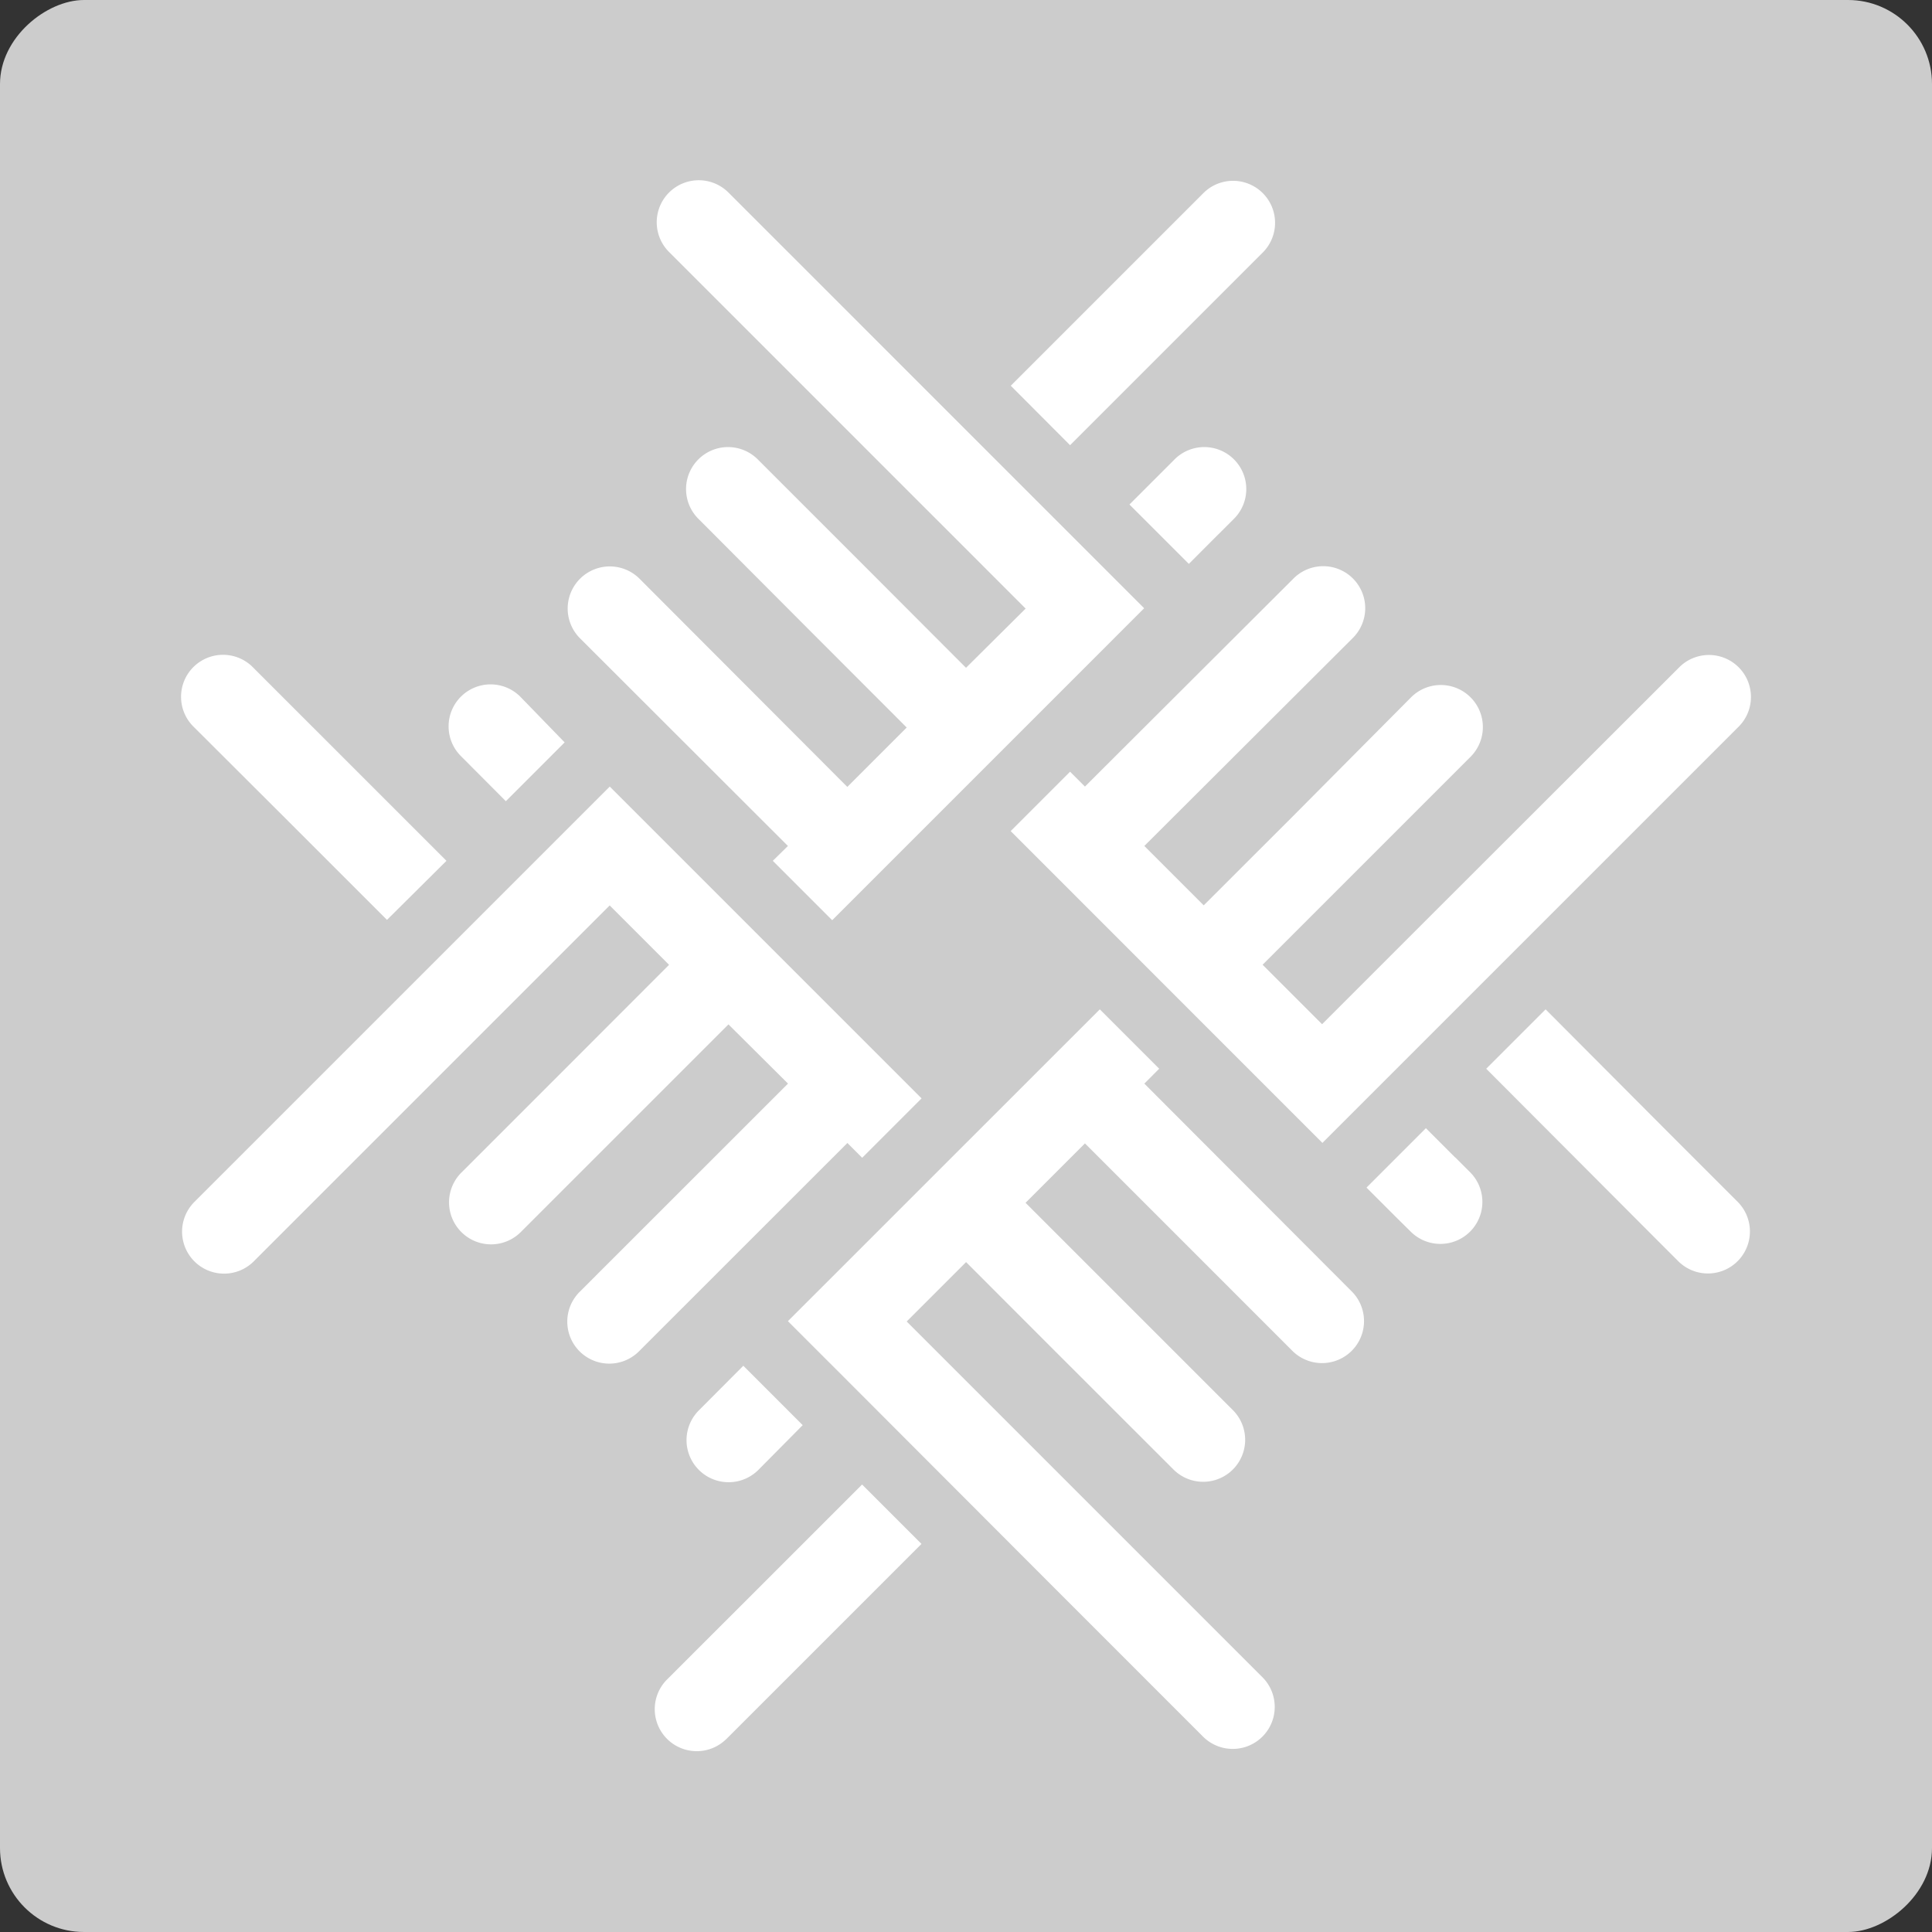 <svg xmlns="http://www.w3.org/2000/svg" viewBox="0 0 230 230"><rect x="0" y="0" width="230" height="230" fill="#333333" stroke="none"/><defs><style>.cls-1{fill:#ccc;}.cls-2{fill:#fff;}</style></defs><title>ubs_prot_14</title><g id="Слой_2" data-name="Слой 2"><g id="Layer_1" data-name="Layer 1"><rect class="cls-1" width="230" height="230" rx="10" ry="10" transform="translate(230 0) rotate(90)"/><path class="cls-2" d="M197.19,147.54h0l2.66,2.66a5,5,0,0,0,7.07-7.07l-8.33-8.33L184,120.16l-7.07,7.07Z"/><path class="cls-2" d="M138,127.23l-7.07-7.07L93.8,157.28l7.07,7.07h0L126.48,190h0l16.8,16.8a5,5,0,0,0,7.07-7.07l-34.48-34.48h0l-7.93-7.93,7.07-7.07,10.6,10.61h0L139.76,175a5,5,0,0,0,7.07-7.07l-14.14-14.14h0l-10.6-10.6,7.07-7.07,24.75,24.75a5,5,0,0,0,7.07-7.07L136.23,129Z"/><path class="cls-2" d="M86.42,207.08,100.5,193h0l9.2-9.2-7.07-7.07-9.46,9.46L79.35,200a5,5,0,0,0,7.07,7.07Z"/><path class="cls-2" d="M95.56,169.66l-3.46-3.46-.06-.07-.07-.06-3.48-3.48-5.28,5.3A5,5,0,1,0,90.27,175Z"/><path class="cls-2" d="M100.88,136.07l1.76,1.76,7.07-7.07-5.3-5.3L79.66,100.71h0l-7.07-7.07L33.43,132.8,23.08,143.15a5,5,0,0,0,7.07,7.07L58.07,122.3h0l14.51-14.51,7.07,7.07L69.06,125.46h0L54.92,139.6A5,5,0,0,0,62,146.67l14.14-14.14,0,0,10.58-10.58L93.81,129,69.06,153.74a5,5,0,1,0,7.07,7.07Z"/><path class="cls-2" d="M168,146.68a5,5,0,0,0,7.07-7.07l-1.77-1.77-.09-.07-3.46-3.46-7.07,7.07,3.54,3.54h0Z"/><path class="cls-2" d="M53.15,102.48,34.56,83.89h0l-4.41-4.41a5,5,0,1,0-7.07,7.07L34.56,98h0l11.51,11.51Z"/><path class="cls-2" d="M92,102.48l7.07,7.07,23-23h0l14.14-14.14L118.55,54.75,86.72,22.92A5,5,0,1,0,79.65,30l22.09,22.09h0l5.53,5.53,4.22,4.22h0l10.61,10.61L115,79.5h0L104.41,68.89h0L90.27,54.75a5,5,0,1,0-7.07,7.07L97.34,76h0l10.6,10.61-7.07,7.07L76.13,68.89A5,5,0,1,0,69.06,76L93.8,100.71Z"/><path class="cls-2" d="M125.25,41h0l-4.92,4.92L127.39,53l12-12h0l11-11a5,5,0,0,0-7.07-7.07Z"/><path class="cls-2" d="M138,56.52h0l-3.54,3.54,7.07,7.07L145,63.65l.07-.06,1.77-1.77a5,5,0,1,0-7.07-7.07Z"/><path class="cls-2" d="M129.16,93.64l-1.77-1.77-7.07,7.07,5.3,5.3h0l17.67,17.68,14.14,14.14,15.65-15.65,33.84-33.84a5,5,0,1,0-7.07-7.07L168,111.32h0l-10.61,10.61-3.54-3.54h0l-3.54-3.54,10.6-10.6h0l14.14-14.14A5,5,0,1,0,168,83L153.91,97.18h0L143.3,107.78l-7.07-7.07L161,76a5,5,0,1,0-7.07-7.07Z"/><path class="cls-2" d="M62,83a5,5,0,1,0-7.07,7.07l5.29,5.31,3.51-3.51,0,0,0,0,3.49-3.49Z"/></g></g></svg>